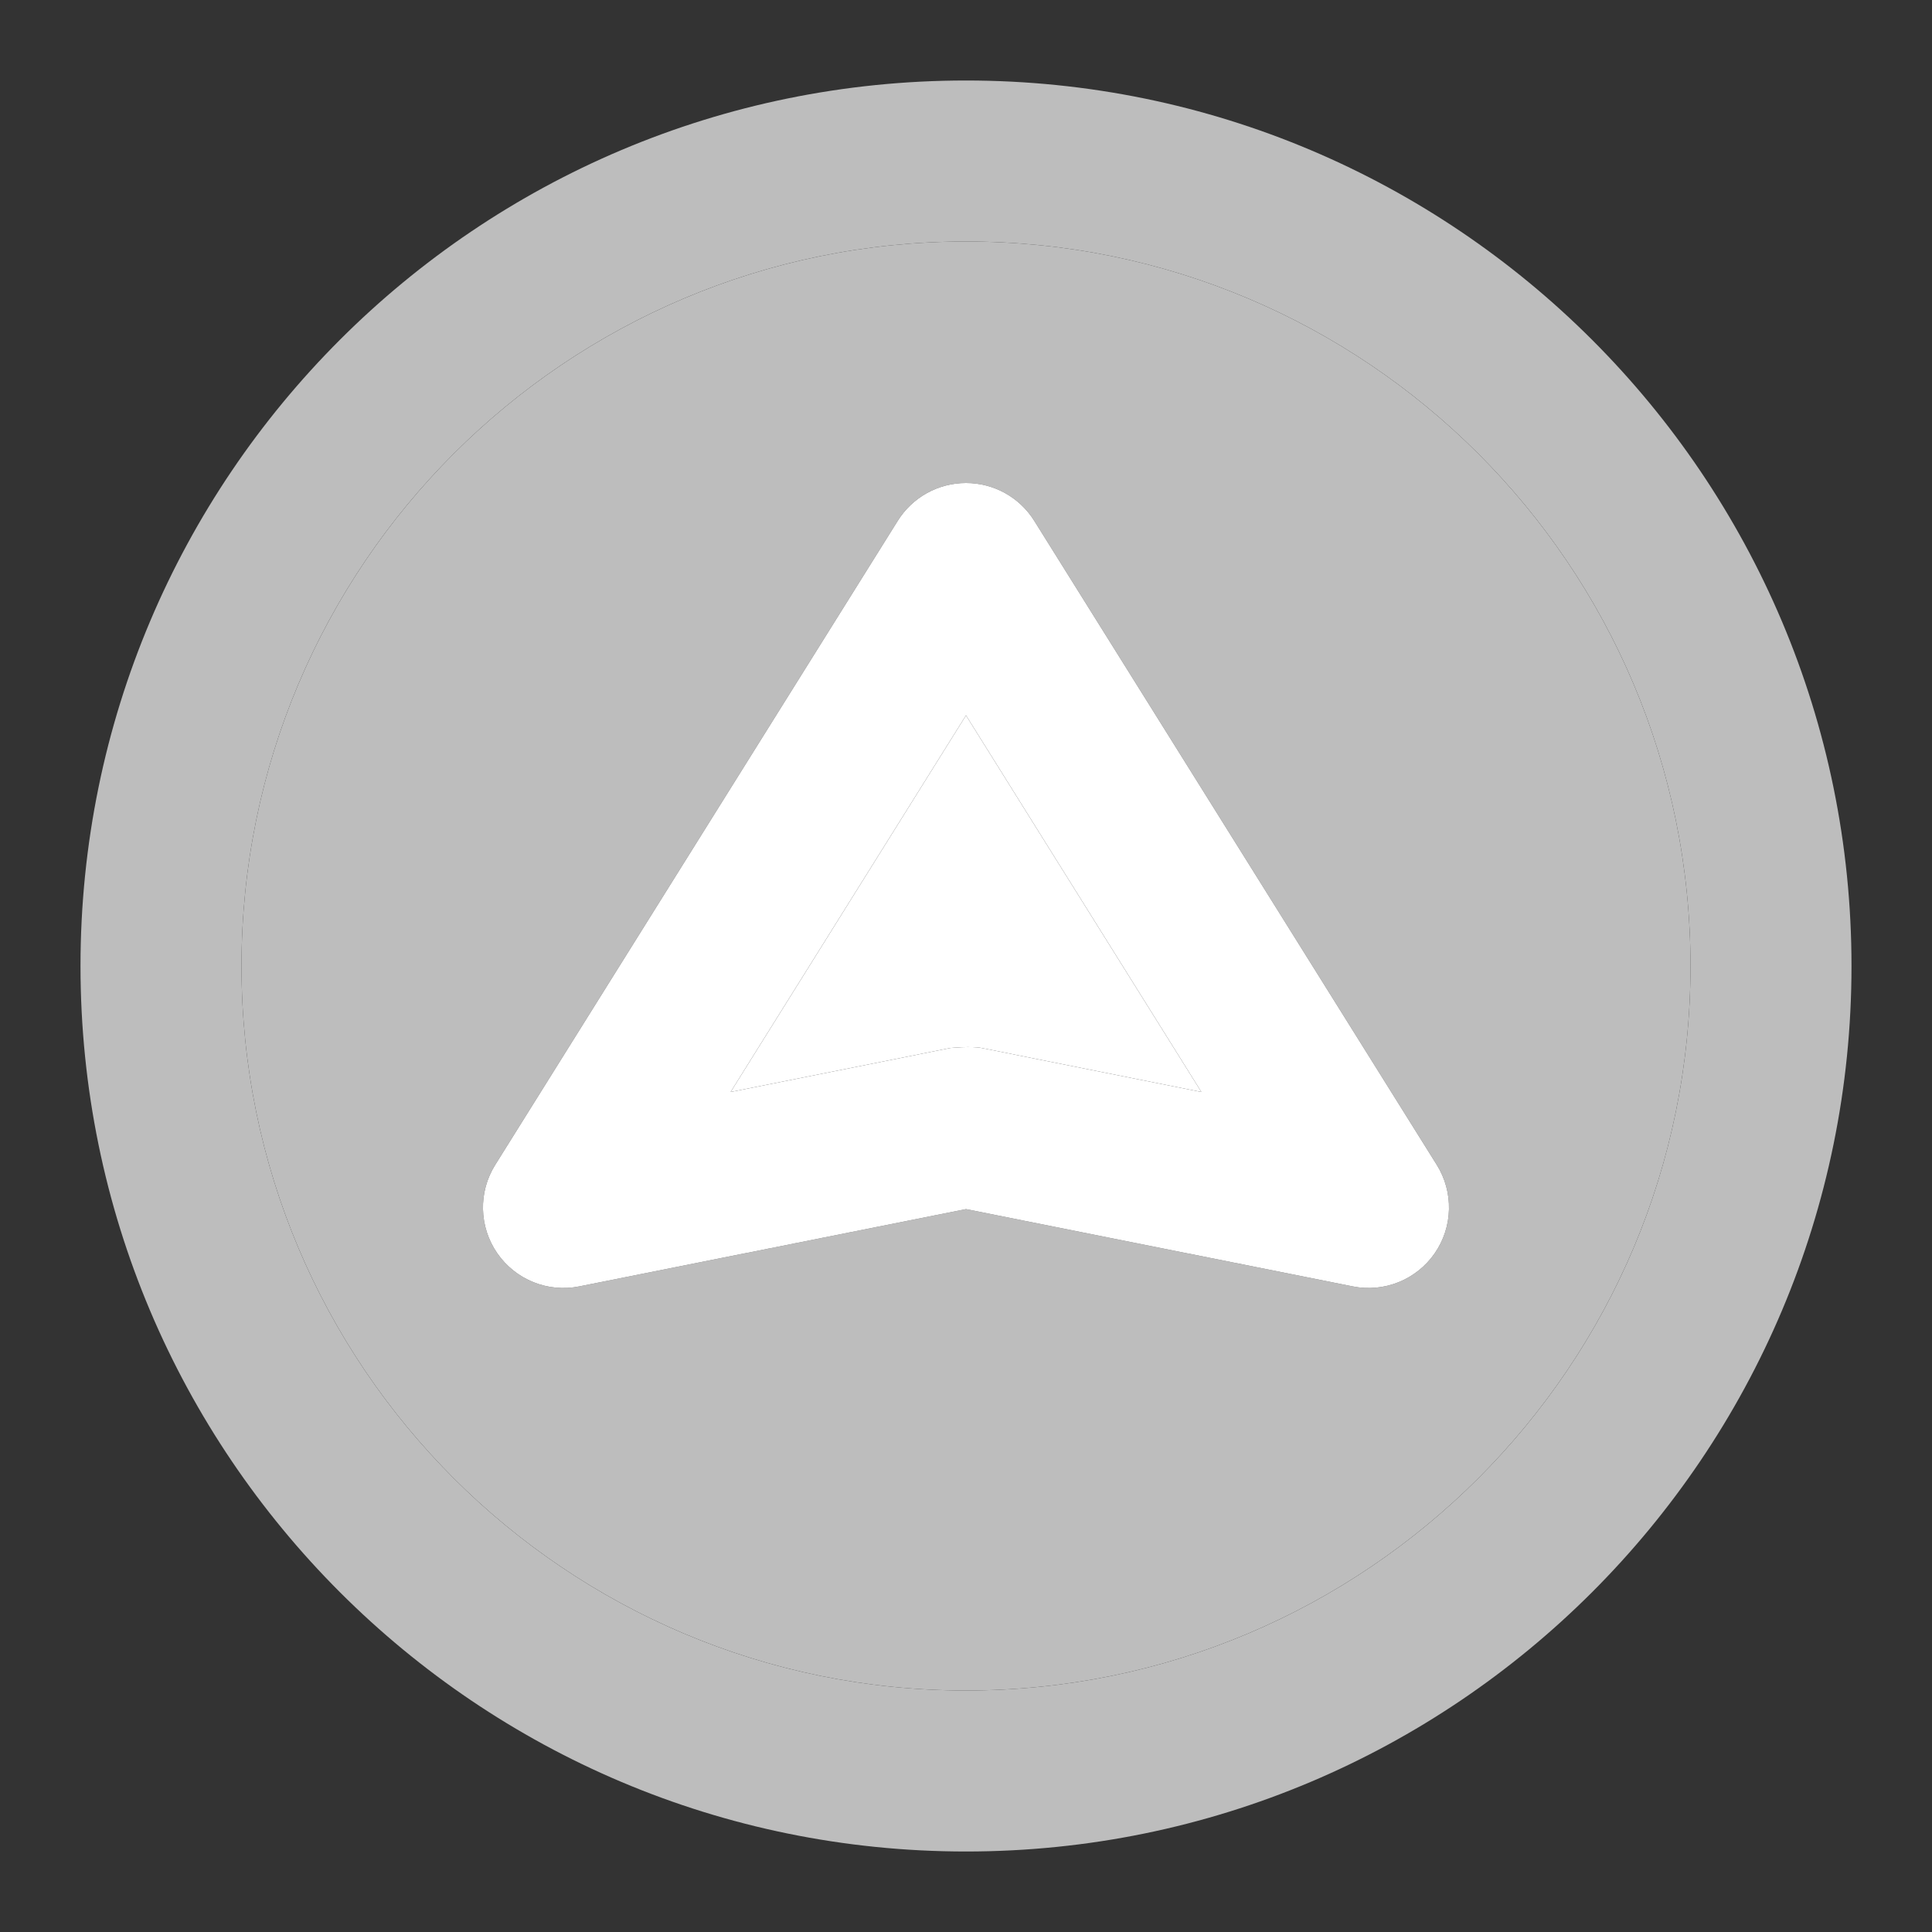 <svg width="24" height="24" viewBox="0 0 24 24" fill="none" xmlns="http://www.w3.org/2000/svg">
<rect x="0" y="0" width="24" height="24" fill="#333333" stroke="none"/>
<path fill-rule="evenodd" clip-rule="evenodd" d="M12 21C7.029 21 3 16.97 3 12C3 7.029 7.029 3 12 3C16.971 3 21 7.029 21 12C21 16.97 16.971 21 12 21ZM6.177 15.568C5.95 15.24 5.94 14.808 6.152 14.47L11.152 6.47C11.335 6.177 11.655 6 12 6C12.345 6 12.665 6.177 12.848 6.47L17.848 14.47C18.059 14.808 18.05 15.24 17.823 15.568C17.596 15.897 17.195 16.059 16.804 15.98L12 15.02L7.196 15.98C6.805 16.059 6.404 15.897 6.177 15.568Z" fill="#BDBDBD"/>
<path fill-rule="evenodd" clip-rule="evenodd" d="M6.152 14.47C5.94 14.808 5.95 15.24 6.177 15.568C6.404 15.897 6.805 16.059 7.196 15.98L12 15.02L16.804 15.98C17.195 16.059 17.596 15.897 17.823 15.568C18.05 15.24 18.059 14.808 17.848 14.47L12.848 6.47C12.665 6.177 12.345 6 12 6C11.655 6 11.335 6.177 11.152 6.47L6.152 14.47ZM11.804 13.019L9.076 13.565L12 8.887L14.924 13.565L12.196 13.019C12.067 12.993 11.804 13.019 11.804 13.019Z" fill="white"/>
<path d="M11.804 13.019L9.076 13.565L12 8.887L14.924 13.565L12.196 13.019C12.067 12.993 11.804 13.019 11.804 13.019Z" fill="white"/>
<path fill-rule="evenodd" clip-rule="evenodd" d="M1 12C1 18.075 5.925 23 12 23C18.075 23 23 18.075 23 12C23 5.925 18.075 1 12 1C5.925 1 1 5.925 1 12ZM3 12C3 16.97 7.029 21 12 21C16.971 21 21 16.97 21 12C21 7.029 16.971 3 12 3C7.029 3 3 7.029 3 12Z" fill="#BDBDBD"/>
</svg>
